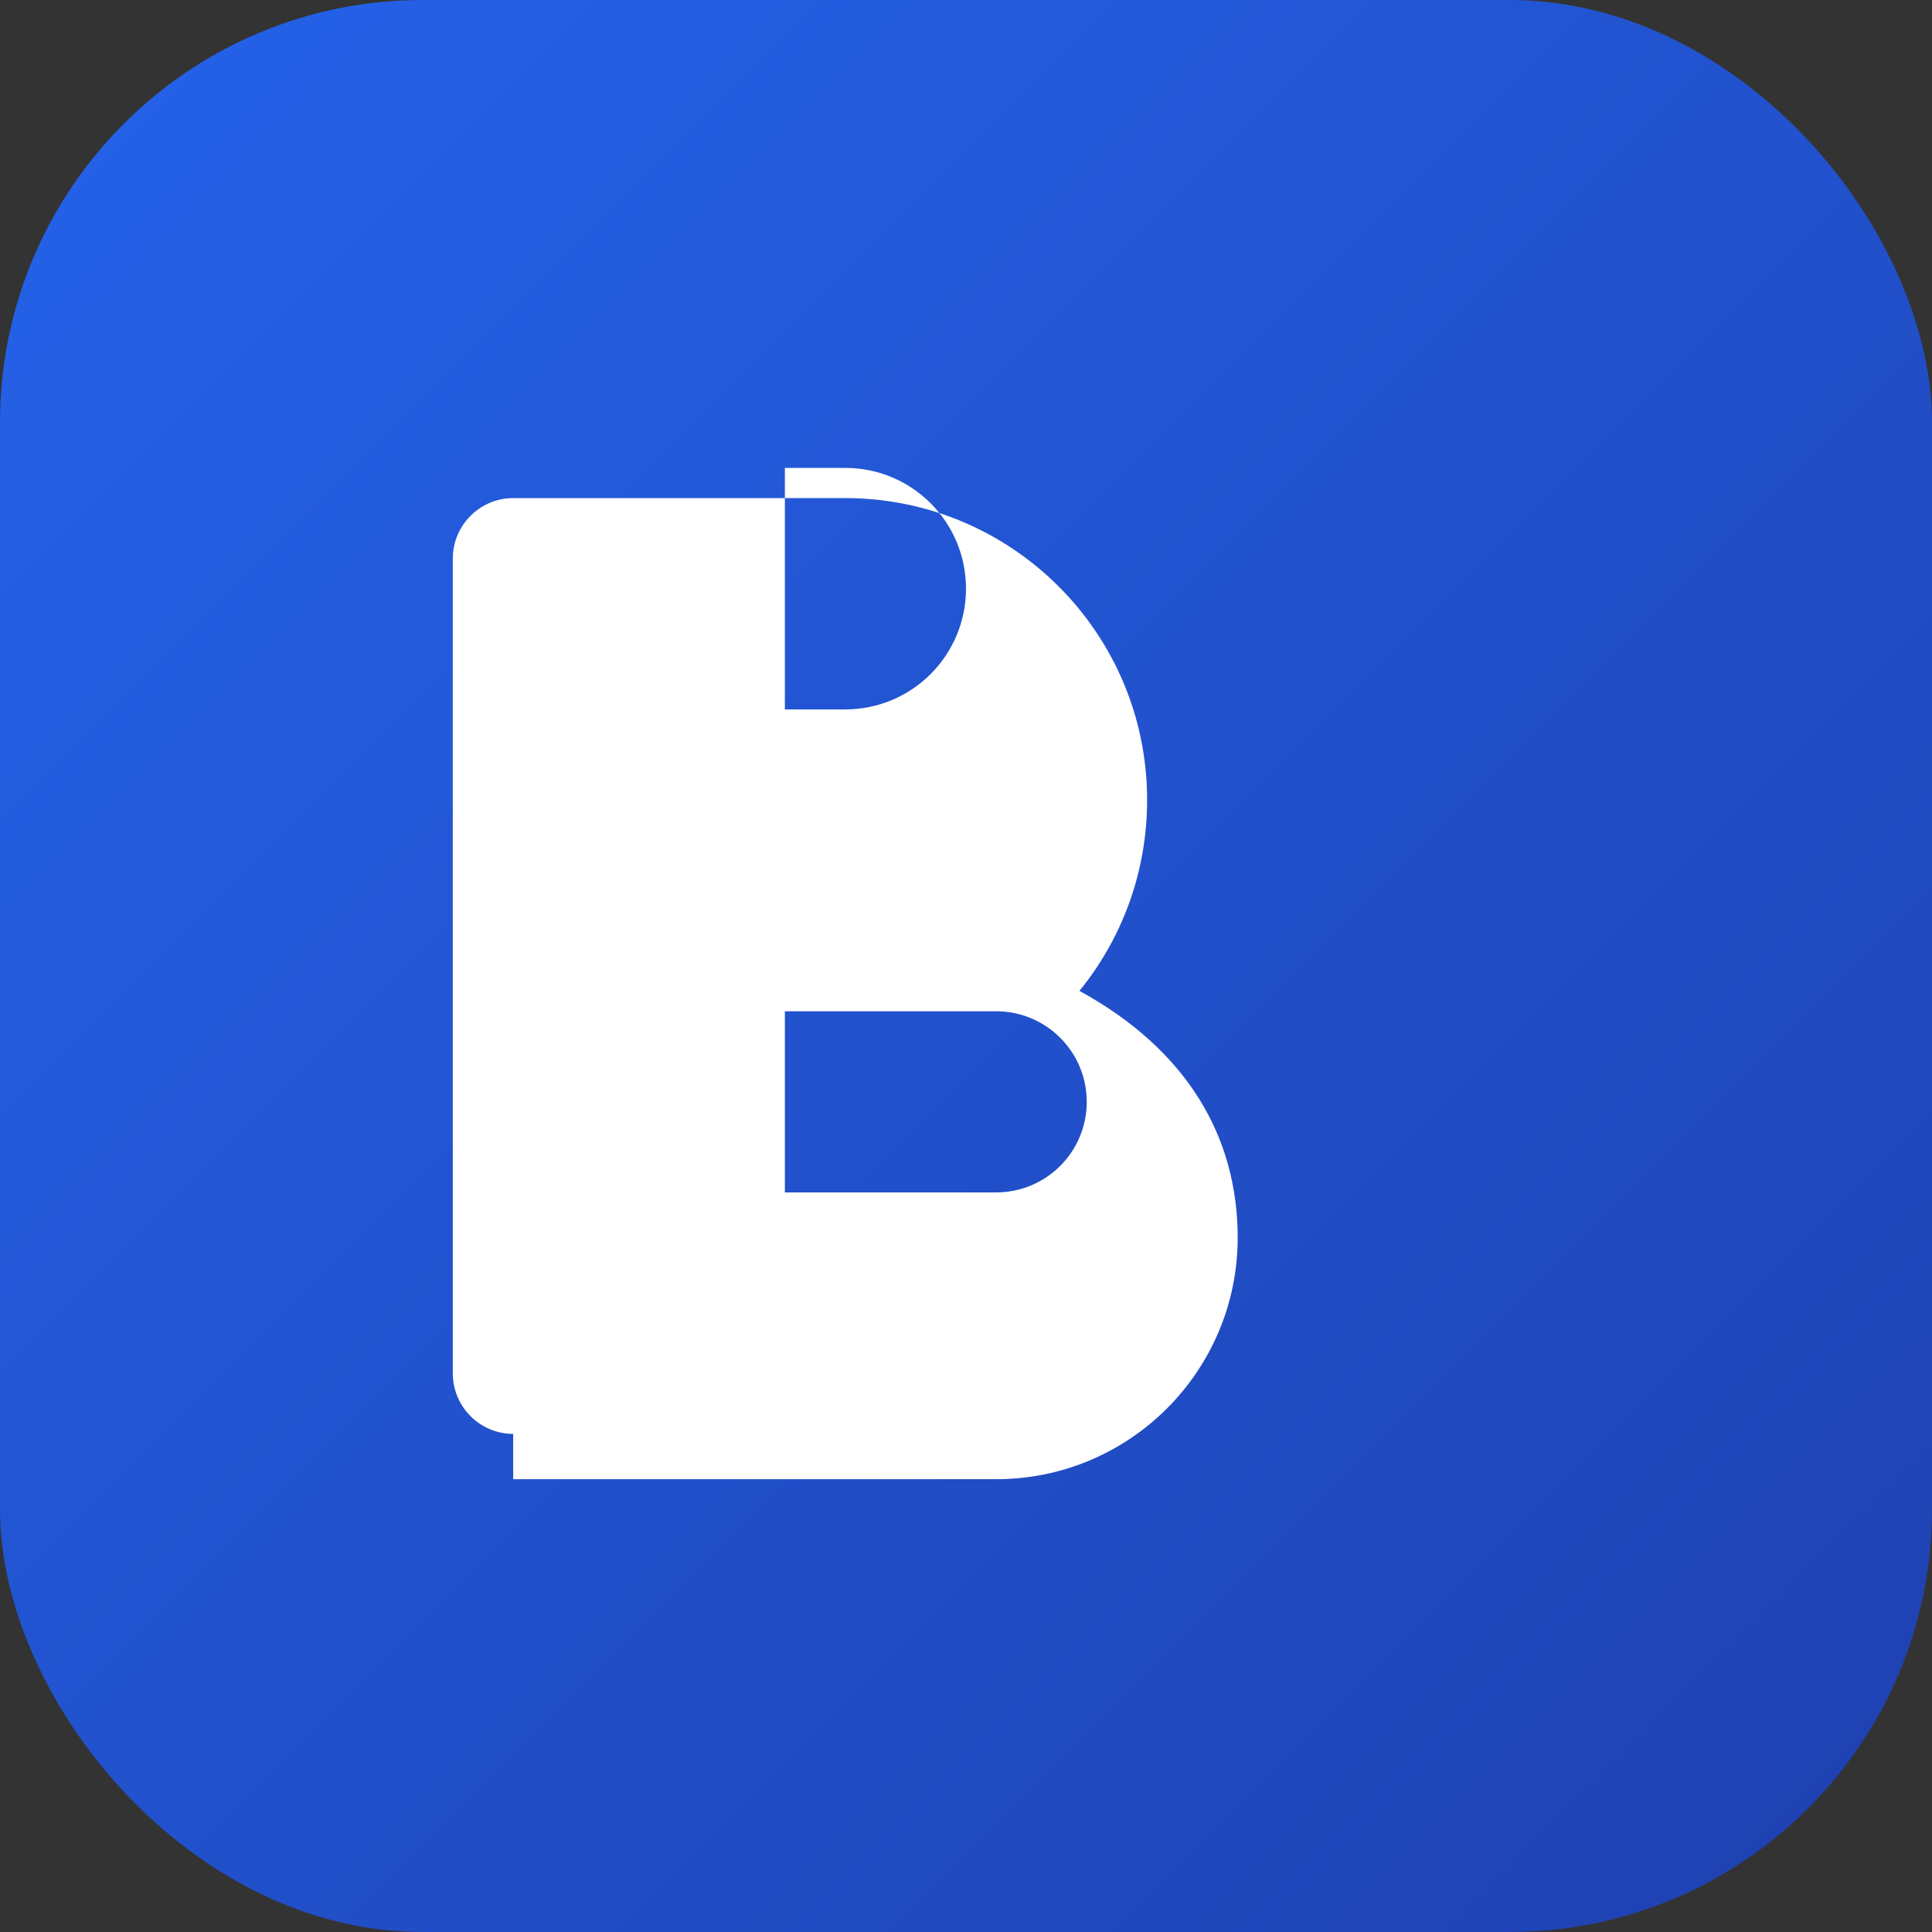 <svg xmlns="http://www.w3.org/2000/svg" viewBox="0 0 256 256" width="256" height="256">
  <rect x="0" y="0" width="256" height="256" fill="#333333" stroke="none"/>
  <defs>
    <linearGradient id="g" x1="0" x2="1" y1="0" y2="1">
      <stop offset="0%" stop-color="#2563eb" />
      <stop offset="100%" stop-color="#1e40af" />
    </linearGradient>
  </defs>
  <rect x="0" y="0" width="256" height="256" rx="56" fill="url(#g)"/>
  <path d="M68 190c-4.4 0-8-3.6-8-8V74c0-4.4 3.6-8 8-8h44c22.091 0 40 17.909 40 40 0 9.597-3.356 18.401-8.969 25.297C157.274 139.088 164 150.617 164 164c0 17.673-14.327 32-32 32H68zm36-96h8c8.837 0 16-7.163 16-16s-7.163-16-16-16h-8v32zm0 64h28c6.627 0 12-5.373 12-12s-5.373-12-12-12h-28v24z" fill="#fff"/>
</svg>
